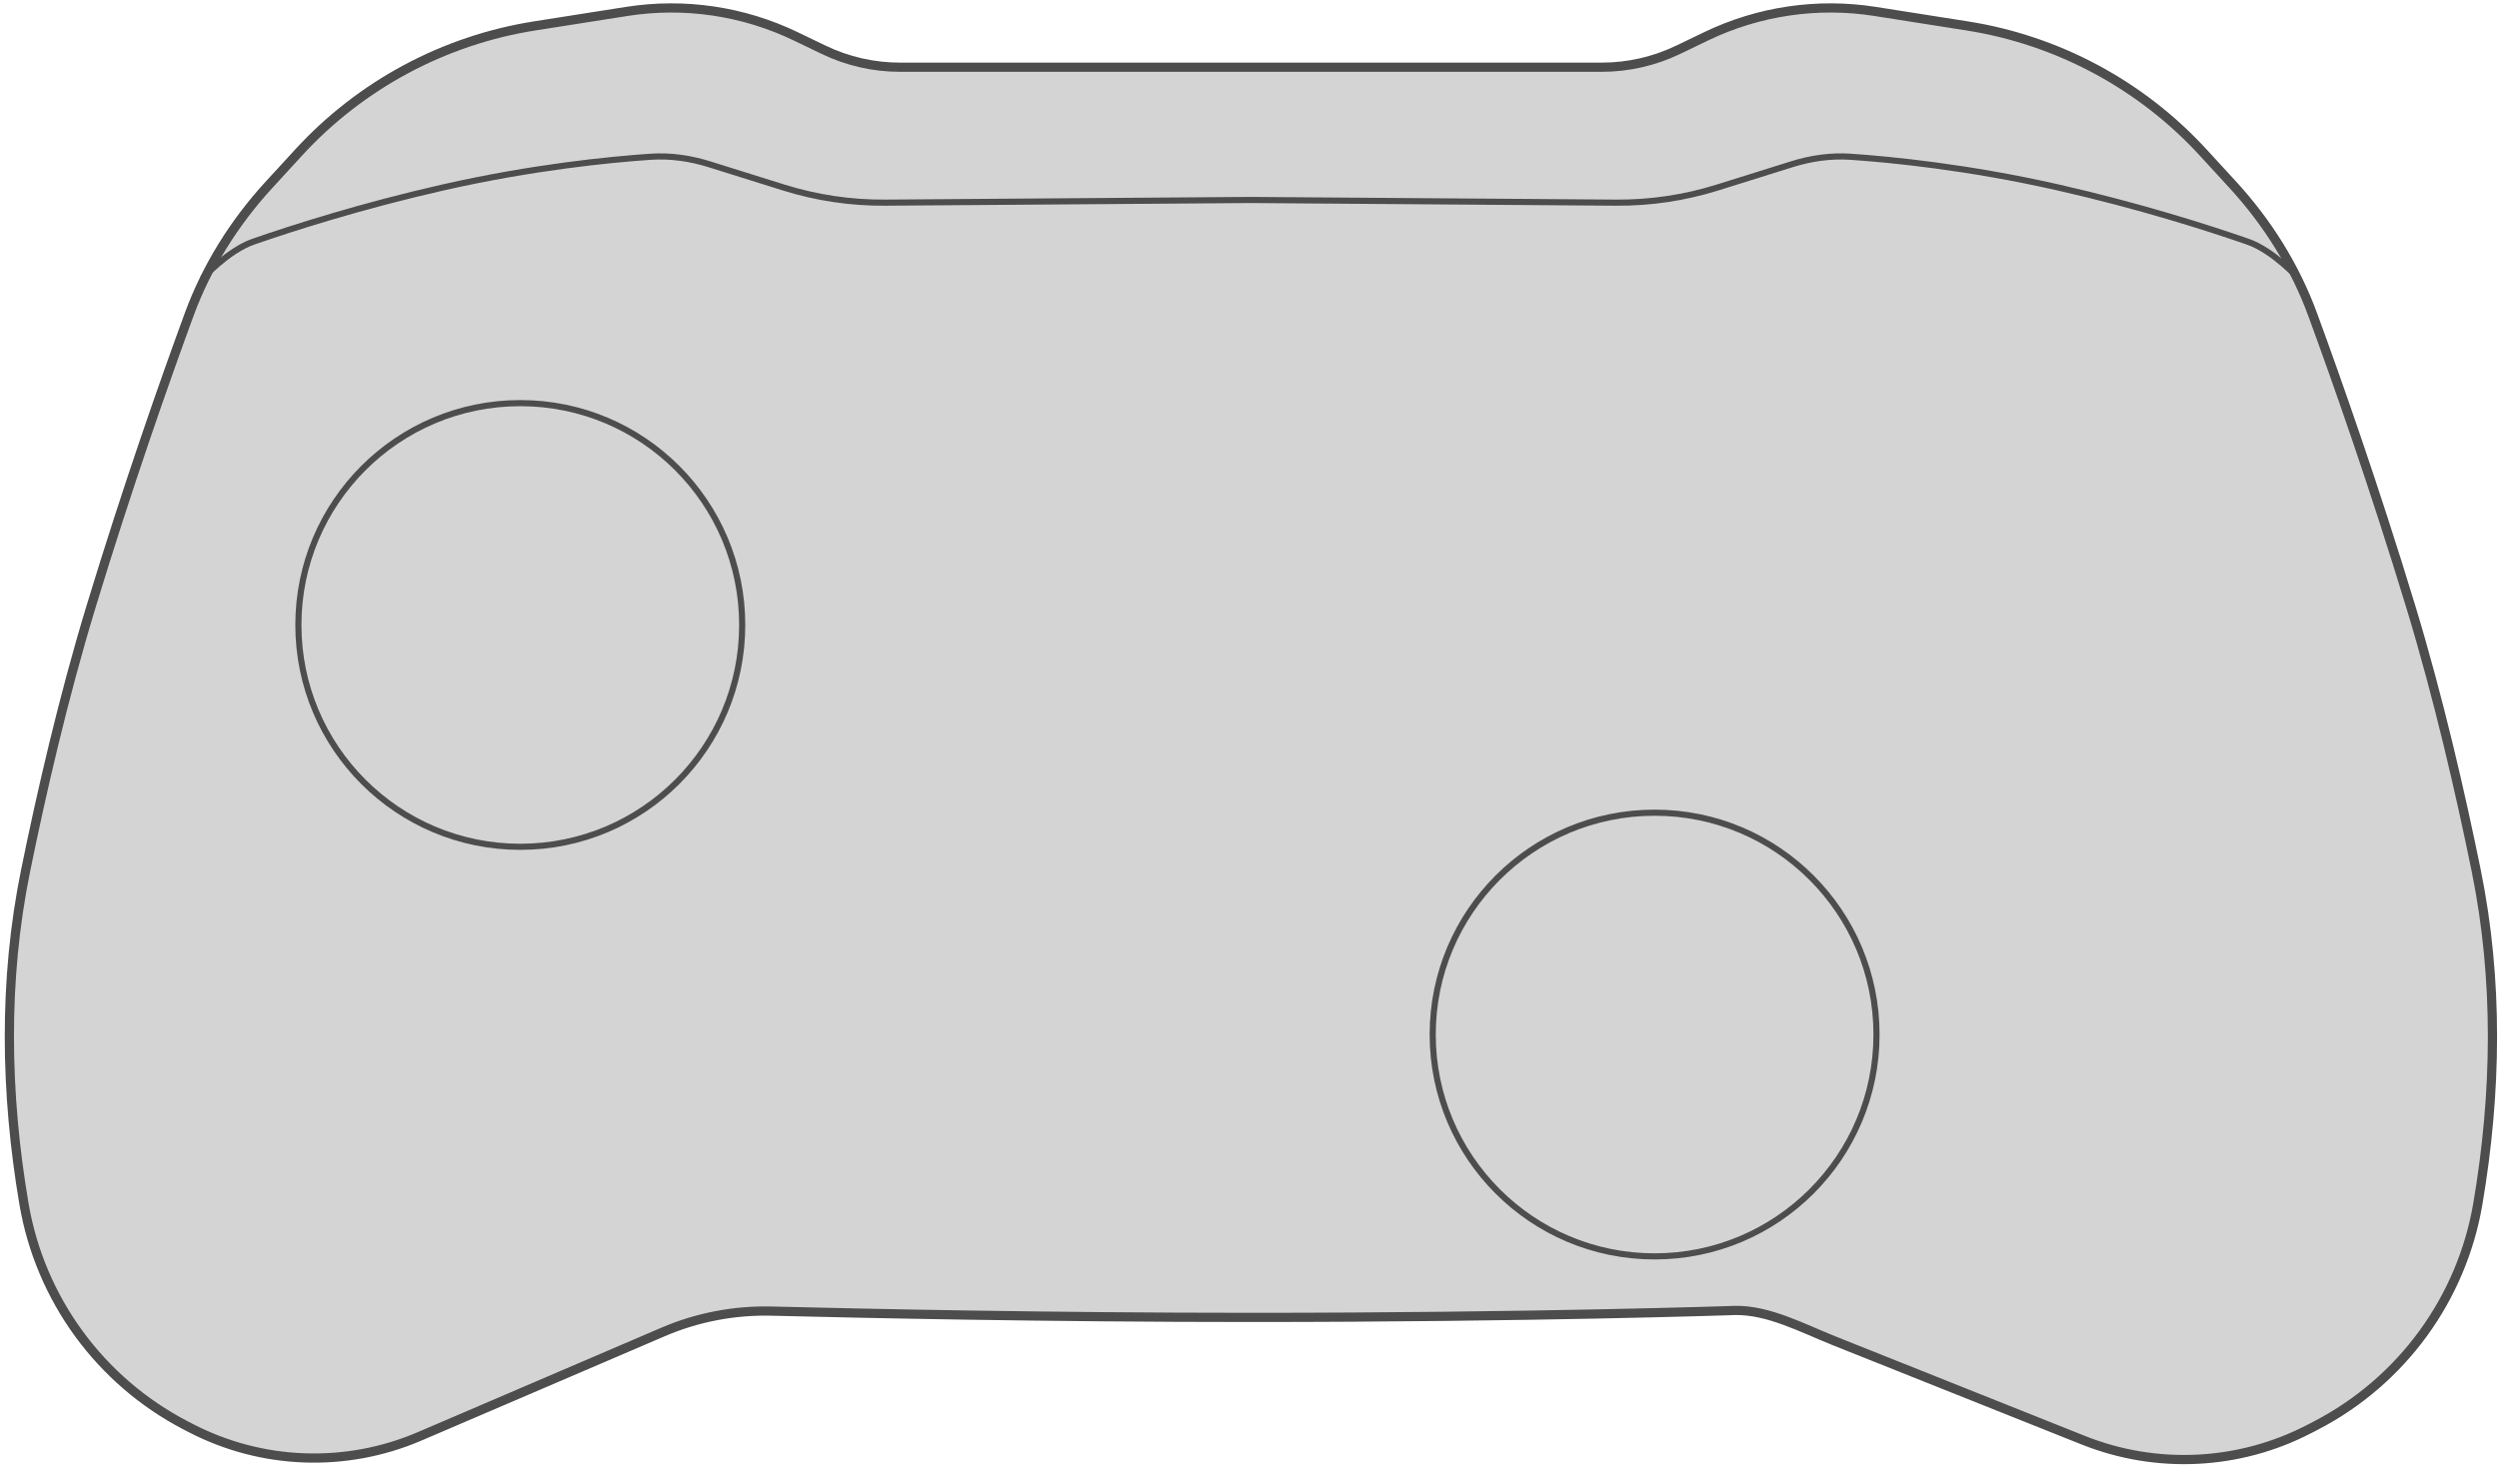 <svg width="815" height="484" viewBox="0 0 815 484" fill="none" xmlns="http://www.w3.org/2000/svg">
<path d="M204.407 3.727C223.169 0.775 242.385 3.608 259.498 11.848L268.616 16.237C276.398 19.984 284.894 21.93 293.53 21.93H522.36C530.996 21.93 539.523 19.984 547.304 16.237L556.421 11.848C573.534 3.608 592.75 0.775 611.512 3.727L641.484 8.441C671.083 13.098 698.23 27.649 718.495 49.72L728.143 60.228C739.478 72.574 748.471 86.905 754.253 102.665C762.157 124.208 774.299 158.674 786.257 197.997C795.266 227.621 802.415 258.7 807.57 284.025C814.864 319.862 814.222 356.665 808.112 392.652C802.838 423.711 783.302 450.498 755.341 465.011L753.094 466.177C730.238 478.04 703.35 479.373 679.433 469.827L598.256 437.429C592.865 435.277 587.64 432.795 582.11 430.781C576.663 428.797 571.244 427.402 565.873 427.492L565.872 427.493C565.864 427.493 565.851 427.494 565.835 427.494C565.803 427.495 565.755 427.497 565.691 427.499C565.563 427.503 565.373 427.509 565.121 427.518C564.616 427.534 563.863 427.559 562.874 427.59C560.894 427.652 557.964 427.741 554.161 427.848C546.554 428.061 535.452 428.345 521.472 428.629C493.511 429.197 454.033 429.765 407.959 429.765C342.309 429.765 281.371 428.461 251.753 427.711C239.563 427.402 227.471 429.696 216.269 434.501L136.824 468.578C112.78 478.891 85.379 477.883 62.159 465.831L60.579 465.011C32.618 450.498 13.082 423.711 7.808 392.652C1.698 356.665 1.056 319.862 8.35 284.025C13.505 258.7 20.654 227.621 29.663 197.997C41.62 158.674 53.763 124.208 61.666 102.665C67.448 86.905 76.441 72.574 87.776 60.228L97.424 49.72C117.689 27.648 144.837 13.098 174.436 8.441L204.407 3.727Z" fill="#CCCCCC" fill-opacity="0.85" stroke="#4D4D4D" stroke-width="3"/>
<circle cx="539.617" cy="337.487" r="72.37" stroke="#4D4D4D" stroke-width="2"/>
<circle cx="169.684" cy="203.876" r="72.37" stroke="#4D4D4D" stroke-width="2"/>
<path d="M66.126 90.769C66.126 90.769 74.336 81.716 82.595 78.848C95.795 74.263 118.046 67.15 144.564 61.133C173.813 54.496 198.986 52.035 212.151 51.139C218.633 50.698 225.094 51.631 231.294 53.572L255.592 61.179C266.29 64.529 277.444 66.192 288.654 66.11L407.845 65.234L527.037 66.11C538.247 66.192 549.401 64.529 560.099 61.179L584.397 53.572C590.597 51.631 597.058 50.698 603.54 51.139C616.705 52.035 641.878 54.496 671.126 61.133C697.644 67.15 719.896 74.263 733.096 78.848C741.355 81.716 749.565 90.769 749.565 90.769" stroke="#4D4D4D" stroke-width="2"/>
</svg>
